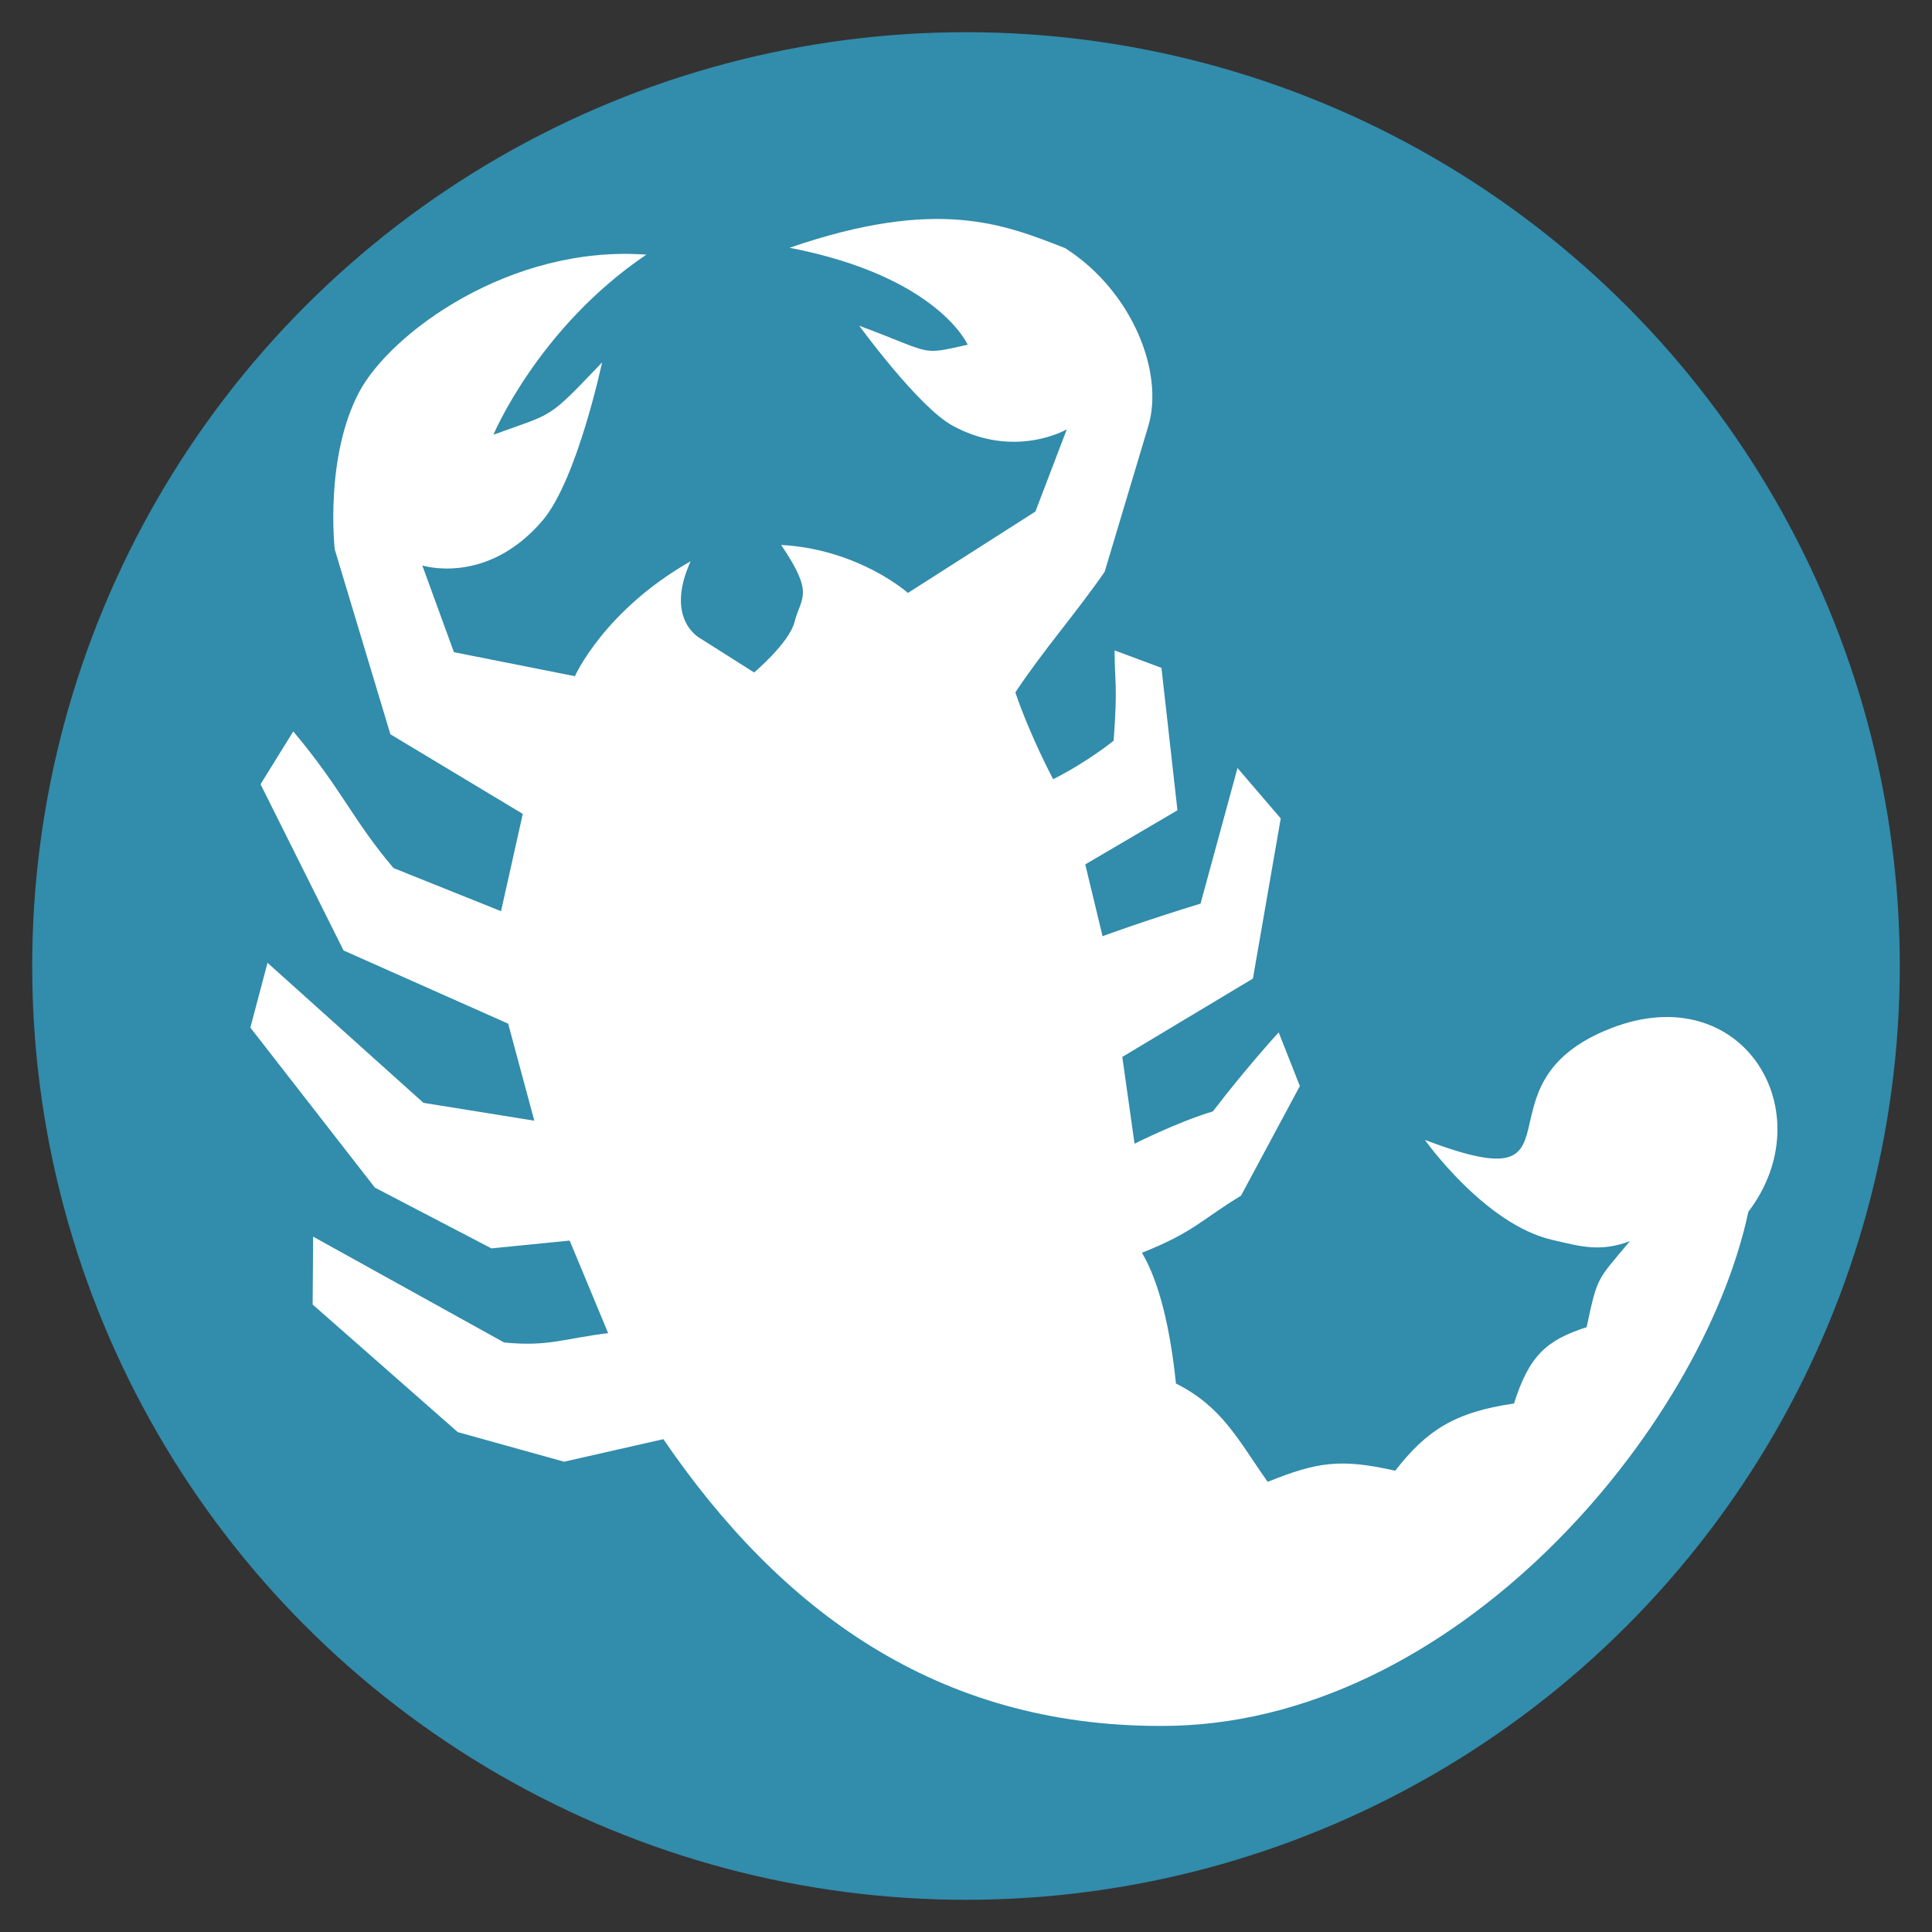 <?xml version="1.0" encoding="UTF-8"?>
<svg xmlns="http://www.w3.org/2000/svg" viewBox="0 0 300 300">
<rect x="0" y="0" width="300" height="300" fill="#333333" stroke="none"/>
<circle fill="#32b2df" fill-opacity="0.7" cx="150" cy="150" r="145"/>
<path fill="#ffffff" d="M87.589 226.972l-16.507-4.594-22.537-19.815.078-10.538 29.65 16.433c6.887.691 9.31-.622 16.163-1.446l-5.981-14.375-12.142 1.213-18.103-9.44-19.335-24.844 2.667-10.06 24.212 21.743 17.214 2.771-4.062-15.068-25.558-11.362-12.89-25.813 5.08-8.202c7.475 8.87 9.226 13.754 15.568 21.218L77.8 141.49l3.378-15.108-20.557-12.363-8.643-28.712s-1.618-14.219 3.795-24.43c4.843-9.135 23.408-22.875 44.594-21.335-16.786 11.324-23.748 27.96-23.748 27.96 9.56-3.475 8.29-2.237 16.873-11.232 0 0-3.866 18.241-9.24 24.549-8.683 10.19-18.677 6.982-18.677 6.982l4.91 13.47 18.785 3.726s4.521-10.2 17.972-17.844c-4.165 9.185 1.584 12.027 1.584 12.027l8.278 5.243s5.435-4.595 6.268-7.834c1.008-3.923 3.162-4.25-2.077-11.972 12.11.68 19.687 7.455 19.687 7.455L160.78 79.43l4.87-12.762s-8.081 4.711-17.748-.579c-5.302-2.901-14.482-15.512-14.482-15.512 11.76 4.38 9.309 4.613 16.845 2.954 0 0-4.612-10.603-27.659-15.058 23.147-7.977 33.434-3.57 42.797.057 10.487 6.728 15.384 19.351 12.902 27.637L171.53 88.79c-4.627 6.67-9.401 11.998-13.868 18.726 2.348 6.886 5.87 13.478 5.87 13.478 5.343-2.682 9.395-5.98 9.395-5.98.645-8.729.155-8.968.146-14.018l7.277 2.707 2.484 22.117-14.315 8.404 2.684 11.147s6.245-2.31 15.217-5.059l5.74-21.056 6.712 7.829-4.32 24.864-20.282 12.169 1.904 13.476s6.669-3.376 12.162-5.016c5.279-6.904 10.219-12.27 10.219-12.27l3.285 8.331-9.14 17.031c-6.023 3.638-7.35 5.688-15.38 8.855 2.74 4.627 4.406 11.887 5.283 20.307 7.267 3.649 9.701 8.86 14.24 15.264 7.742-3.103 11.32-3.641 19.803-1.725 4.83-6.198 9.162-9.094 18.447-10.434 2.377-7.465 5.023-9.825 11.276-11.854 1.728-8.084 1.617-7.217 6.727-13.366-4.652 1.784-7.83.783-12.08-.194-10.466-2.405-19.762-15.519-19.762-15.519 26.543 10.09 6.606-8.668 28.905-17.341 20.48-7.966 33.071 13.08 21.325 28.497-7.191 33.781-45.803 80.062-91.342 79.841-34.681 0-58.944-17.92-77.134-44.528z"/>
</svg>